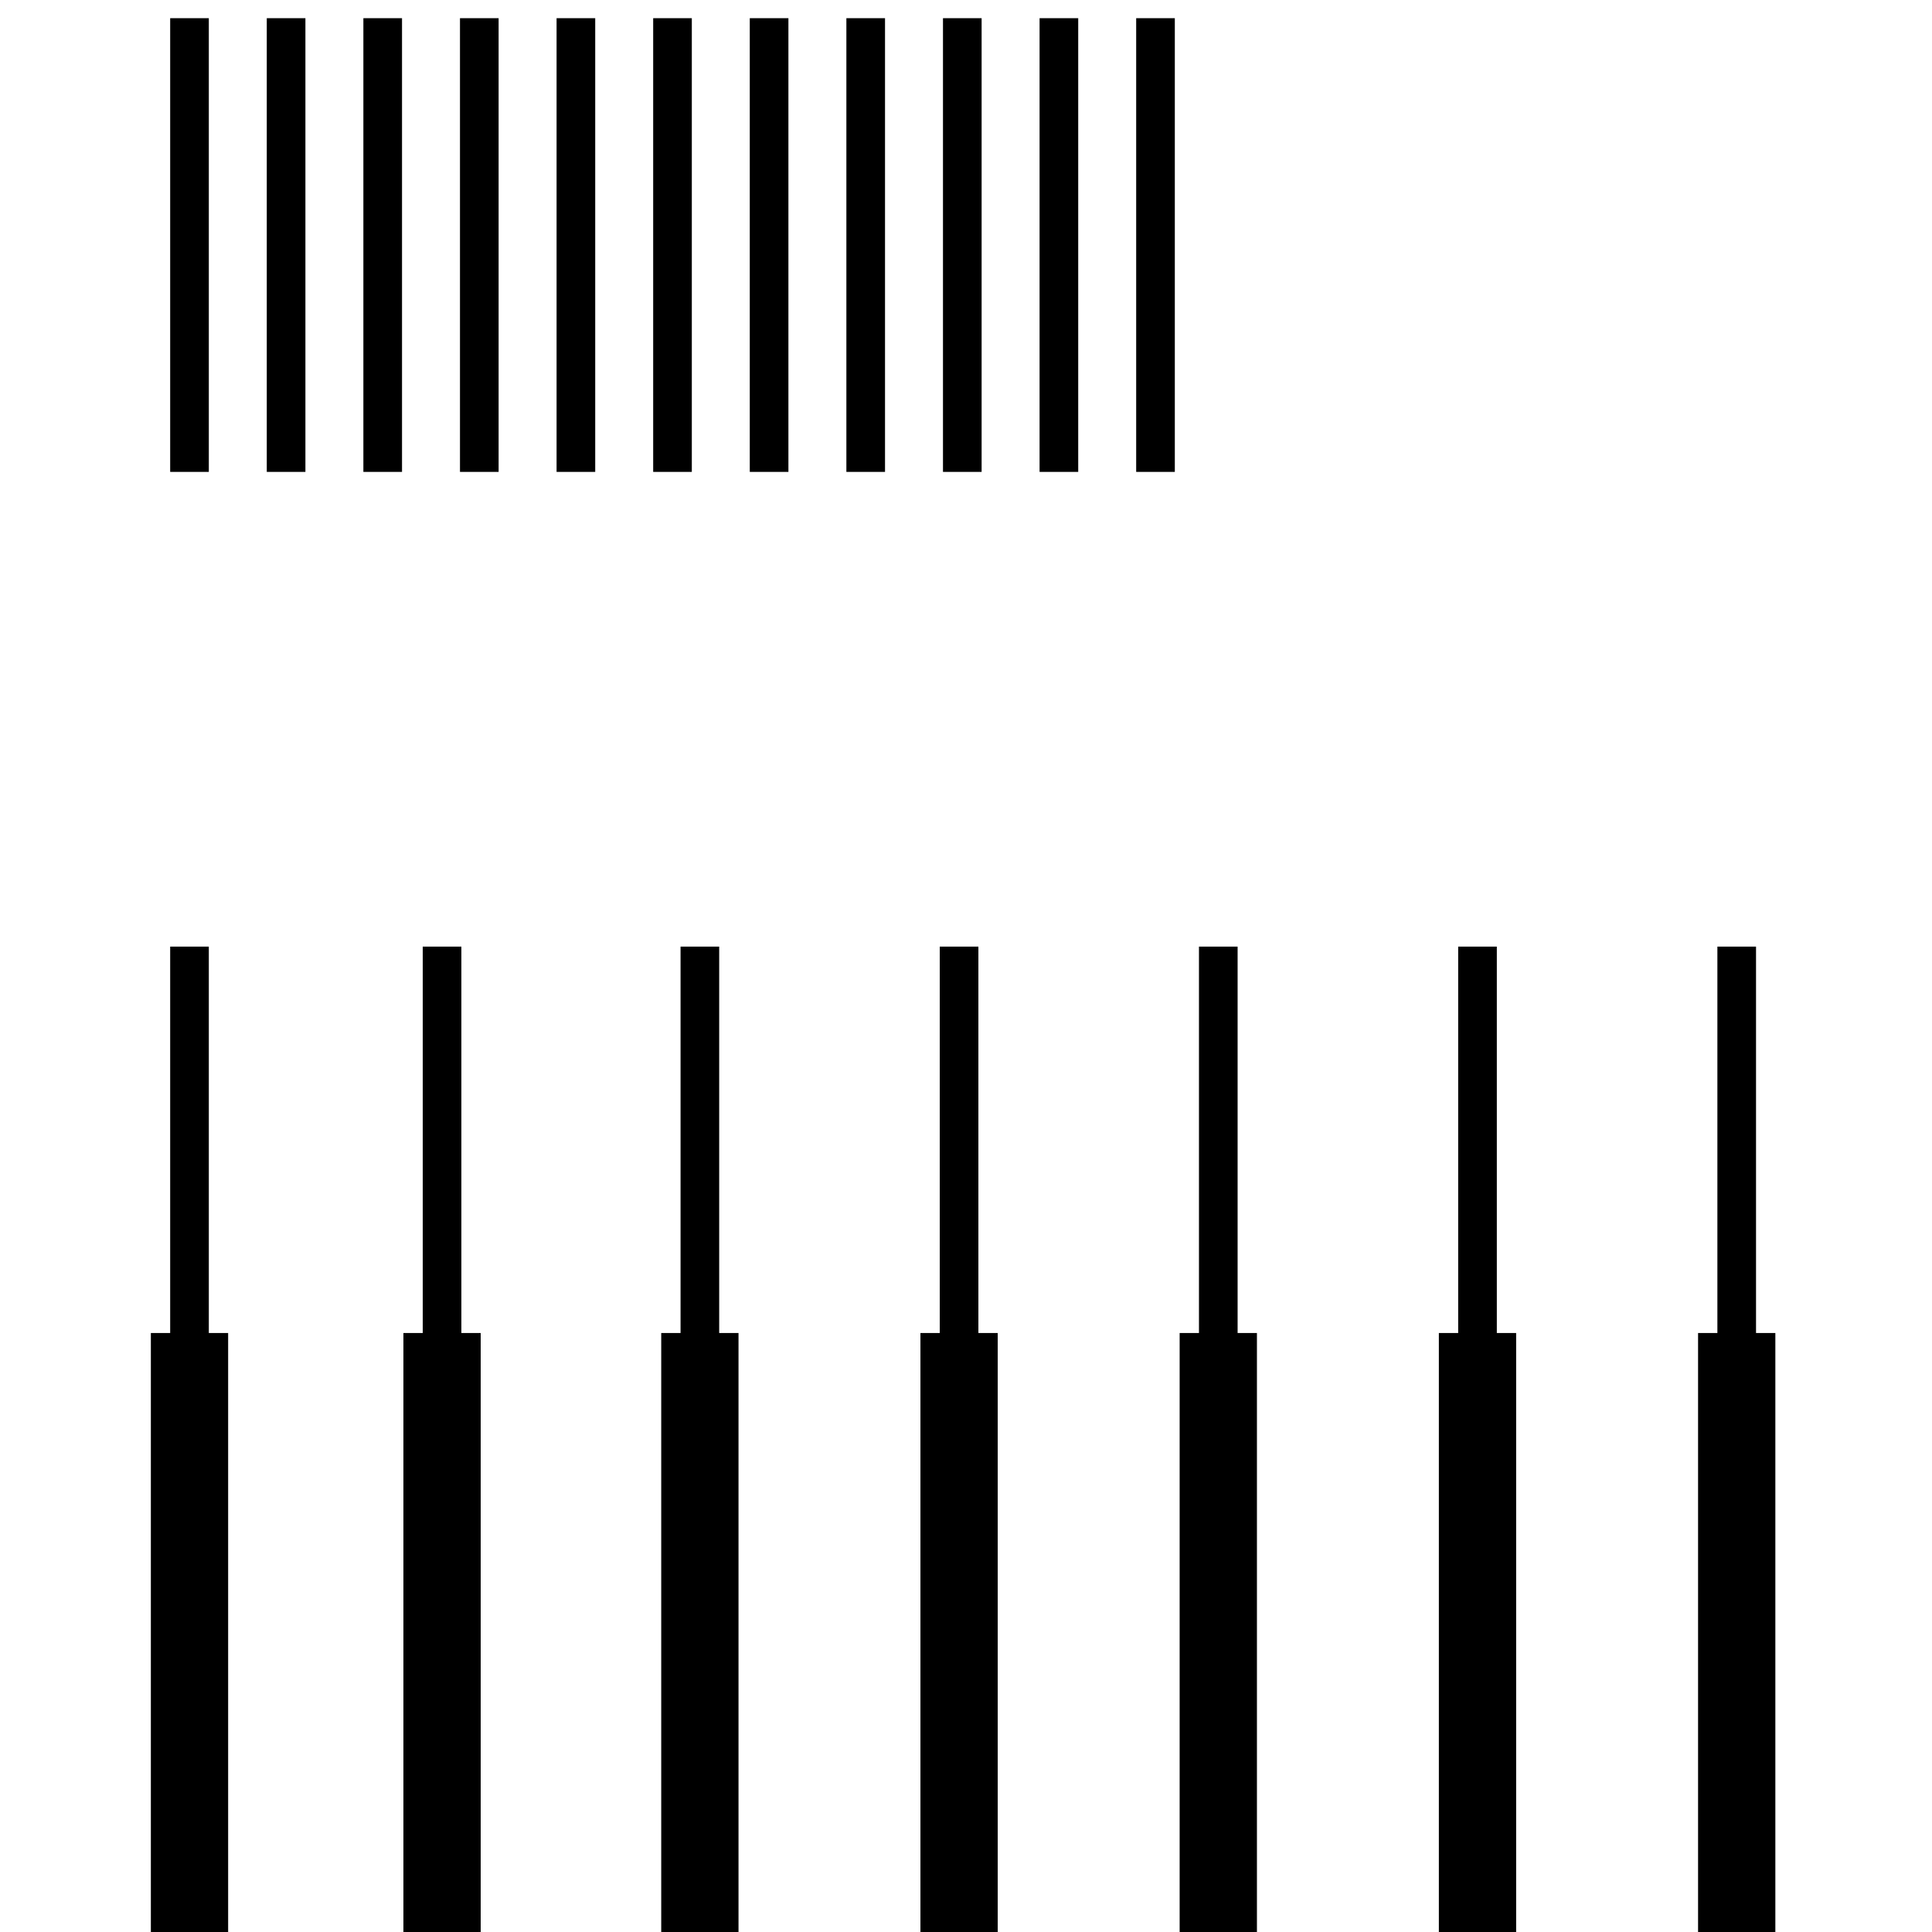 <?xml version="1.0" encoding="UTF-8" standalone="no"?>
<!-- Created with Inkscape (http://www.inkscape.org/) -->

<svg
   xmlns:dc="http://purl.org/dc/elements/1.1/"
   xmlns:cc="http://creativecommons.org/ns#"
   xmlns:rdf="http://www.w3.org/1999/02/22-rdf-syntax-ns#"
   xmlns:svg="http://www.w3.org/2000/svg"
   xmlns="http://www.w3.org/2000/svg"
   xmlns:sodipodi="http://sodipodi.sourceforge.net/DTD/sodipodi-0.dtd"
   xmlns:inkscape="http://www.inkscape.org/namespaces/inkscape"
   width="800"
   height="800"
   id="svg2"
   version="1.1"
   inkscape:version="0.48.2 r9819"
   sodipodi:docname="blurredbars.svg"
   inkscape:export-filename="/home/twilight/projects/ClGaussianPyramid/media/blurredbars.png"
   inkscape:export-xdpi="90"
   inkscape:export-ydpi="90">
  <defs
     id="defs4">
    <filter
       inkscape:collect="always"
       id="filter3888"
       x="-0.282"
       width="1.564"
       y="-0.03"
       height="1.06">
      <feGaussianBlur
         inkscape:collect="always"
         stdDeviation="3.76"
         id="feGaussianBlur3890" />
    </filter>
    <filter
       inkscape:collect="always"
       id="filter3892"
       x="-0.564"
       width="2.128"
       y="-0.03"
       height="1.06">
      <feGaussianBlur
         inkscape:collect="always"
         stdDeviation="3.76"
         id="feGaussianBlur3894" />
    </filter>
    <filter
       inkscape:collect="always"
       id="filter3896"
       x="-0.564"
       width="2.128"
       y="-0.06"
       height="1.12">
      <feGaussianBlur
         inkscape:collect="always"
         stdDeviation="7.52"
         id="feGaussianBlur3898" />
    </filter>
    <filter
       inkscape:collect="always"
       id="filter3900"
       x="-1.128"
       width="3.256"
       y="-0.06"
       height="1.12">
      <feGaussianBlur
         inkscape:collect="always"
         stdDeviation="7.52"
         id="feGaussianBlur3902" />
    </filter>
    <filter
       inkscape:collect="always"
       id="filter3904"
       x="-0.846"
       width="2.692"
       y="-0.09"
       height="1.18">
      <feGaussianBlur
         inkscape:collect="always"
         stdDeviation="11.28"
         id="feGaussianBlur3906" />
    </filter>
    <filter
       inkscape:collect="always"
       id="filter3908"
       x="-1.692"
       width="4.384"
       y="-0.09"
       height="1.18">
      <feGaussianBlur
         inkscape:collect="always"
         stdDeviation="11.28"
         id="feGaussianBlur3910" />
    </filter>
    <filter
       inkscape:collect="always"
       id="filter3912"
       x="-1.128"
       width="3.256"
       y="-0.12"
       height="1.241">
      <feGaussianBlur
         inkscape:collect="always"
         stdDeviation="15.04"
         id="feGaussianBlur3914" />
    </filter>
    <filter
       inkscape:collect="always"
       id="filter3916"
       x="-2.256"
       width="5.512"
       y="-0.12"
       height="1.241">
      <feGaussianBlur
         inkscape:collect="always"
         stdDeviation="15.04"
         id="feGaussianBlur3918" />
    </filter>
    <filter
       inkscape:collect="always"
       id="filter3920"
       x="-1.41"
       width="3.82"
       y="-0.15"
       height="1.301">
      <feGaussianBlur
         inkscape:collect="always"
         stdDeviation="18.8"
         id="feGaussianBlur3922" />
    </filter>
    <filter
       inkscape:collect="always"
       id="filter3924"
       x="-2.82"
       width="6.64"
       y="-0.15"
       height="1.301">
      <feGaussianBlur
         inkscape:collect="always"
         stdDeviation="18.8"
         id="feGaussianBlur3926" />
    </filter>
    <filter
       inkscape:collect="always"
       id="filter3981">
      <feGaussianBlur
         inkscape:collect="always"
         stdDeviation="0.51"
         id="feGaussianBlur3983" />
    </filter>
    <filter
       inkscape:collect="always"
       id="filter3997"
       x="-0.107"
       width="1.214"
       y="-0.009"
       height="1.018">
      <feGaussianBlur
         inkscape:collect="always"
         stdDeviation="0.714"
         id="feGaussianBlur3999" />
    </filter>
    <filter
       inkscape:collect="always"
       id="filter4001"
       x="-0.153"
       width="1.306"
       y="-0.013"
       height="1.026">
      <feGaussianBlur
         inkscape:collect="always"
         stdDeviation="1.019"
         id="feGaussianBlur4003" />
    </filter>
    <filter
       inkscape:collect="always"
       id="filter4009"
       x="-0.214"
       width="1.428"
       y="-0.018"
       height="1.036">
      <feGaussianBlur
         inkscape:collect="always"
         stdDeviation="1.427"
         id="feGaussianBlur4011" />
    </filter>
    <filter
       inkscape:collect="always"
       id="filter4021"
       x="-0.436"
       width="1.872"
       y="-0.037"
       height="1.074">
      <feGaussianBlur
         inkscape:collect="always"
         stdDeviation="2.905"
         id="feGaussianBlur4023" />
    </filter>
    <filter
       inkscape:collect="always"
       id="filter4025"
       x="-0.612"
       width="2.223"
       y="-0.052"
       height="1.104">
      <feGaussianBlur
         inkscape:collect="always"
         stdDeviation="4.077"
         id="feGaussianBlur4027" />
    </filter>
    <filter
       inkscape:collect="always"
       id="filter4029"
       x="-0.865"
       width="2.73"
       y="-0.074"
       height="1.147">
      <feGaussianBlur
         inkscape:collect="always"
         stdDeviation="5.767"
         id="feGaussianBlur4031" />
    </filter>
    <filter
       inkscape:collect="always"
       id="filter4033"
       x="-1.223"
       width="3.446"
       y="-0.104"
       height="1.208">
      <feGaussianBlur
         inkscape:collect="always"
         stdDeviation="8.155"
         id="feGaussianBlur4035" />
    </filter>
    <filter
       inkscape:collect="always"
       id="filter4037"
       x="-1.728"
       width="4.456"
       y="-0.147"
       height="1.294">
      <feGaussianBlur
         inkscape:collect="always"
         stdDeviation="11.519"
         id="feGaussianBlur4039" />
    </filter>
    <filter
       inkscape:collect="always"
       id="filter4041"
       x="-2.446"
       width="5.893"
       y="-0.208"
       height="1.417">
      <feGaussianBlur
         inkscape:collect="always"
         stdDeviation="16.31"
         id="feGaussianBlur4043" />
    </filter>
    <filter
       color-interpolation-filters="sRGB"
       inkscape:collect="always"
       id="filter4037-7"
       x="-1.728"
       width="4.456"
       y="-0.147"
       height="1.294">
      <feGaussianBlur
         inkscape:collect="always"
         stdDeviation="11.519"
         id="feGaussianBlur4039-0" />
    </filter>
    <filter
       color-interpolation-filters="sRGB"
       inkscape:collect="always"
       id="filter4033-0"
       x="-1.223"
       width="3.446"
       y="-0.104"
       height="1.208">
      <feGaussianBlur
         inkscape:collect="always"
         stdDeviation="8.155"
         id="feGaussianBlur4035-8" />
    </filter>
    <filter
       color-interpolation-filters="sRGB"
       inkscape:collect="always"
       id="filter4029-5"
       x="-0.865"
       width="2.73"
       y="-0.074"
       height="1.147">
      <feGaussianBlur
         inkscape:collect="always"
         stdDeviation="5.767"
         id="feGaussianBlur4031-9" />
    </filter>
    <filter
       color-interpolation-filters="sRGB"
       inkscape:collect="always"
       id="filter4025-1"
       x="-0.612"
       width="2.223"
       y="-0.052"
       height="1.104">
      <feGaussianBlur
         inkscape:collect="always"
         stdDeviation="4.077"
         id="feGaussianBlur4027-0" />
    </filter>
    <filter
       color-interpolation-filters="sRGB"
       inkscape:collect="always"
       id="filter4021-0"
       x="-0.436"
       width="1.872"
       y="-0.037"
       height="1.074">
      <feGaussianBlur
         inkscape:collect="always"
         stdDeviation="2.905"
         id="feGaussianBlur4023-8" />
    </filter>
    <filter
       color-interpolation-filters="sRGB"
       inkscape:collect="always"
       id="filter4009-0"
       x="-0.214"
       width="1.428"
       y="-0.018"
       height="1.036">
      <feGaussianBlur
         inkscape:collect="always"
         stdDeviation="1.427"
         id="feGaussianBlur4011-4" />
    </filter>
    <filter
       color-interpolation-filters="sRGB"
       inkscape:collect="always"
       id="filter4001-3"
       x="-0.153"
       width="1.306"
       y="-0.013"
       height="1.026">
      <feGaussianBlur
         inkscape:collect="always"
         stdDeviation="1.019"
         id="feGaussianBlur4003-0" />
    </filter>
    <filter
       color-interpolation-filters="sRGB"
       inkscape:collect="always"
       id="filter3997-7"
       x="-0.107"
       width="1.214"
       y="-0.009"
       height="1.018">
      <feGaussianBlur
         inkscape:collect="always"
         stdDeviation="0.714"
         id="feGaussianBlur3999-5" />
    </filter>
    <filter
       color-interpolation-filters="sRGB"
       inkscape:collect="always"
       id="filter3981-6">
      <feGaussianBlur
         inkscape:collect="always"
         stdDeviation="0.51"
         id="feGaussianBlur3983-4" />
    </filter>
  </defs>
  <sodipodi:namedview
     id="base"
     pagecolor="#ffffff"
     bordercolor="#666666"
     borderopacity="1.0"
     inkscape:pageopacity="0.0"
     inkscape:pageshadow="2"
     inkscape:zoom="0.70710678"
     inkscape:cx="364.31831"
     inkscape:cy="431.14769"
     inkscape:document-units="px"
     inkscape:current-layer="layer1"
     showgrid="false"
     inkscape:window-width="1366"
     inkscape:window-height="678"
     inkscape:window-x="0"
     inkscape:window-y="33"
     inkscape:window-maximized="1" />
  <g
     inkscape:label="Layer 1"
     inkscape:groupmode="layer"
     id="layer1"
     transform="translate(0,-252.362)">
    <rect
       style="color:#000000;fill:#000000;fill-opacity:1;fill-rule:nonzero;stroke:none;stroke-width:5;marker:none;visibility:visible;display:inline;overflow:visible;enable-background:accumulate"
       id="rect2985"
       width="16"
       height="300"
       x="70.467"
       y="644.333" />
    <rect
       style="color:#000000;fill:#000000;fill-opacity:1;fill-rule:nonzero;stroke:none;stroke-width:5;marker:none;visibility:visible;display:inline;overflow:visible;filter:url(#filter3900);enable-background:accumulate"
       id="rect2985-0-3"
       width="16"
       height="300"
       x="389.134"
       y="644.333" />
    <rect
       style="color:#000000;fill:#000000;fill-opacity:1;fill-rule:nonzero;stroke:none;stroke-width:5;marker:none;visibility:visible;display:inline;overflow:visible;filter:url(#filter3908);enable-background:accumulate"
       id="rect2985-0-3-9"
       width="16"
       height="300"
       x="496.467"
       y="644.333" />
    <rect
       style="color:#000000;fill:#000000;fill-opacity:1;fill-rule:nonzero;stroke:none;stroke-width:5;marker:none;visibility:visible;display:inline;overflow:visible;filter:url(#filter3916);enable-background:accumulate"
       id="rect2985-0-5"
       width="16"
       height="300"
       x="603.8"
       y="644.333" />
    <rect
       style="color:#000000;fill:#000000;fill-opacity:1;fill-rule:nonzero;stroke:none;stroke-width:5;marker:none;visibility:visible;display:inline;overflow:visible;filter:url(#filter3924);enable-background:accumulate"
       id="rect2985-0-3-5"
       width="16"
       height="300"
       x="711.134"
       y="644.333" />
    <rect
       style="color:#000000;fill:#000000;fill-opacity:1;fill-rule:nonzero;stroke:none;stroke-width:5;marker:none;visibility:visible;display:inline;overflow:visible;enable-background:accumulate"
       id="rect2985-03"
       width="32"
       height="300"
       x="62.467"
       y="804.333" />
    <g
       id="g3020"
       transform="translate(104,100)">
      <rect
         y="544.333"
         x="177.8"
         height="300"
         width="16"
         id="rect2985-0"
         style="color:#000000;fill:#000000;fill-opacity:1;fill-rule:nonzero;stroke:none;stroke-width:5;marker:none;visibility:visible;display:inline;overflow:visible;filter:url(#filter3892);enable-background:accumulate" />
      <rect
         y="704.333"
         x="169.8"
         height="300"
         width="32"
         id="rect2985-0-32"
         style="color:#000000;fill:#000000;fill-opacity:1;fill-rule:nonzero;stroke:none;stroke-width:5;marker:none;visibility:visible;display:inline;overflow:visible;filter:url(#filter3888);enable-background:accumulate" />
    </g>
    <rect
       style="color:#000000;fill:#000000;fill-opacity:1;fill-rule:nonzero;stroke:none;stroke-width:5;marker:none;visibility:visible;display:inline;overflow:visible;filter:url(#filter3904);enable-background:accumulate"
       id="rect2985-0-3-8"
       width="32"
       height="300"
       x="488.467"
       y="804.333" />
    <rect
       style="color:#000000;fill:#000000;fill-opacity:1;fill-rule:nonzero;stroke:none;stroke-width:5;marker:none;visibility:visible;display:inline;overflow:visible;filter:url(#filter3920);enable-background:accumulate"
       id="rect2985-0-3-9-3"
       width="32"
       height="300"
       x="703.134"
       y="804.333" />
    <rect
       style="color:#000000;fill:#000000;fill-opacity:1;fill-rule:nonzero;stroke:none;stroke-width:5;marker:none;visibility:visible;display:inline;overflow:visible;filter:url(#filter3896);enable-background:accumulate"
       id="rect2985-0-5-6"
       width="32"
       height="300"
       x="381.134"
       y="804.333" />
    <rect
       style="color:#000000;fill:#000000;fill-opacity:1;fill-rule:nonzero;stroke:none;stroke-width:5;marker:none;visibility:visible;display:inline;overflow:visible;filter:url(#filter3912);enable-background:accumulate"
       id="rect2985-0-3-5-5"
       width="32"
       height="300"
       x="595.8"
       y="804.333" />
    <rect
       style="color:#000000;fill:#000000;fill-opacity:1;fill-rule:nonzero;stroke:none;stroke-width:5;marker:none;visibility:visible;display:inline;overflow:visible;enable-background:accumulate"
       id="rect2985-0-3-9-4"
       width="16"
       height="300"
       x="175.046"
       y="644.333" />
    <rect
       style="color:#000000;fill:#000000;fill-opacity:1;fill-rule:nonzero;stroke:none;stroke-width:5;marker:none;visibility:visible;display:inline;overflow:visible;enable-background:accumulate"
       id="rect2985-0-3-9-4-6"
       width="32"
       height="300"
       x="167.046"
       y="804.333" />
    <rect
       style="color:#000000;fill:#000000;fill-opacity:1;fill-rule:nonzero;stroke:none;stroke-width:5;marker:none;visibility:visible;display:inline;overflow:visible;enable-background:accumulate"
       id="rect2985-3"
       width="16"
       height="187.873"
       x="70.467"
       y="259.892" />
    <rect
       style="color:#000000;fill:#000000;fill-opacity:1;fill-rule:nonzero;stroke:none;stroke-width:5;marker:none;visibility:visible;display:inline;overflow:visible;enable-background:accumulate;filter:url(#filter3981)"
       id="rect2985-3-7"
       width="16"
       height="187.873"
       x="110.467"
       y="259.892" />
    <rect
       style="color:#000000;fill:#000000;fill-opacity:1;fill-rule:nonzero;stroke:none;stroke-width:5;marker:none;visibility:visible;display:inline;overflow:visible;enable-background:accumulate;filter:url(#filter3997)"
       id="rect2985-3-2"
       width="16"
       height="187.873"
       x="150.467"
       y="259.892" />
    <rect
       style="color:#000000;fill:#000000;fill-opacity:1;fill-rule:nonzero;stroke:none;stroke-width:5;marker:none;visibility:visible;display:inline;overflow:visible;enable-background:accumulate;filter:url(#filter4001)"
       id="rect2985-3-7-6"
       width="16"
       height="187.873"
       x="190.467"
       y="259.892" />
    <rect
       style="color:#000000;fill:#000000;fill-opacity:1;fill-rule:nonzero;stroke:none;stroke-width:5;marker:none;visibility:visible;display:inline;overflow:visible;enable-background:accumulate;filter:url(#filter4009)"
       id="rect2985-3-7-6-2"
       width="16"
       height="187.873"
       x="230.467"
       y="259.892" />
    <rect
       style="color:#000000;fill:#000000;fill-opacity:1;fill-rule:nonzero;stroke:none;stroke-width:5;marker:none;visibility:visible;display:inline;overflow:visible;enable-background:accumulate;filter:url(#filter4021)"
       id="rect2985-3-7-6-2-1"
       width="16"
       height="187.873"
       x="270.467"
       y="259.892" />
    <rect
       style="color:#000000;fill:#000000;fill-opacity:1;fill-rule:nonzero;stroke:none;stroke-width:5;marker:none;visibility:visible;display:inline;overflow:visible;enable-background:accumulate;filter:url(#filter4025)"
       id="rect2985-3-7-6-2-1-4"
       width="16"
       height="187.873"
       x="310.467"
       y="259.892" />
    <rect
       style="color:#000000;fill:#000000;fill-opacity:1;fill-rule:nonzero;stroke:none;stroke-width:5;marker:none;visibility:visible;display:inline;overflow:visible;enable-background:accumulate;filter:url(#filter4029)"
       id="rect2985-3-7-6-2-1-4-2"
       width="16"
       height="187.873"
       x="350.467"
       y="259.892" />
    <rect
       style="color:#000000;fill:#000000;fill-opacity:1;fill-rule:nonzero;stroke:none;stroke-width:5;marker:none;visibility:visible;display:inline;overflow:visible;enable-background:accumulate;filter:url(#filter4033)"
       id="rect2985-3-7-6-2-1-4-2-0"
       width="16"
       height="187.873"
       x="390.467"
       y="259.892" />
    <rect
       style="color:#000000;fill:#000000;fill-opacity:1;fill-rule:nonzero;stroke:none;stroke-width:5;marker:none;visibility:visible;display:inline;overflow:visible;enable-background:accumulate;filter:url(#filter4037)"
       id="rect2985-3-7-6-2-1-4-2-0-1"
       width="16"
       height="187.873"
       x="430.467"
       y="259.892" />
    <rect
       style="color:#000000;fill:#000000;fill-opacity:1;fill-rule:nonzero;stroke:none;stroke-width:5;marker:none;visibility:visible;display:inline;overflow:visible;enable-background:accumulate;filter:url(#filter4041)"
       id="rect2985-3-7-6-2-1-4-2-0-1-2"
       width="16"
       height="187.873"
       x="470.467"
       y="259.892" />
  </g>
</svg>
